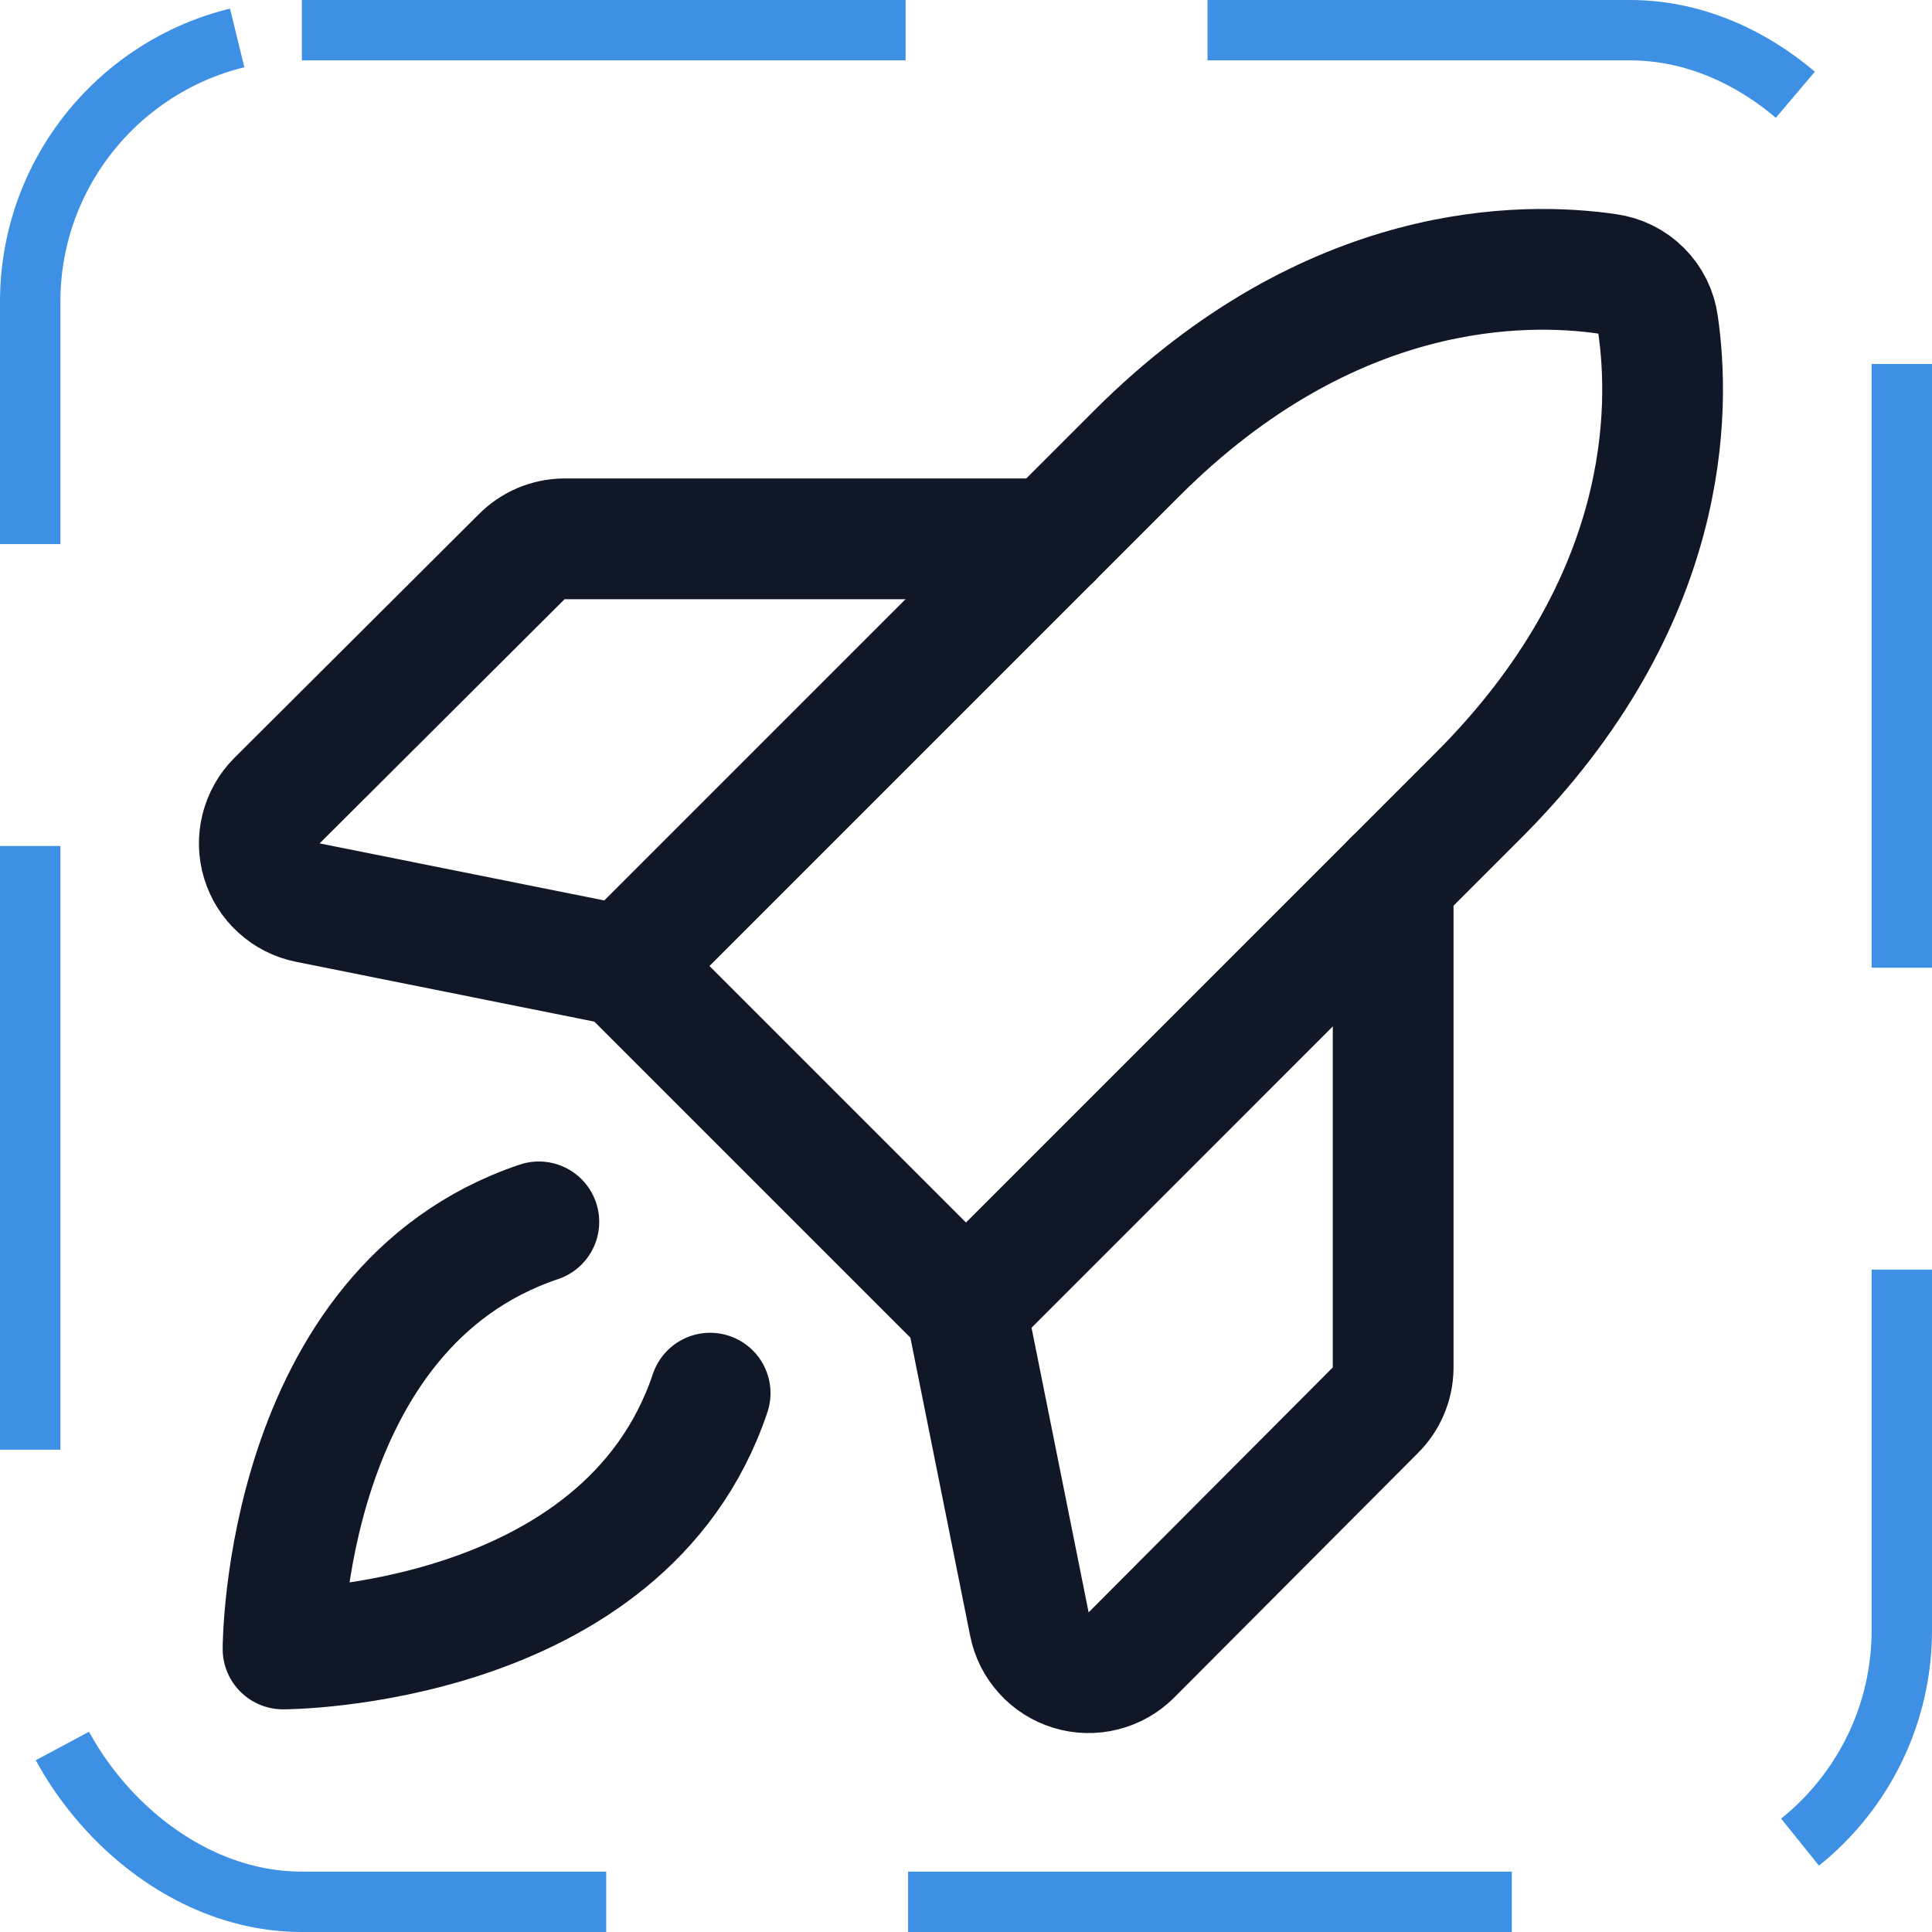 <svg width="32" height="32" viewBox="0 0 32 32" fill="none" xmlns="http://www.w3.org/2000/svg"><g id="Icon-RocketLaunch"><g clip-path="url(#clip0_10_1439)"><g id="size=md (32px)"><g id="RocketLaunch"><path id="Vector" d="M11.762 23.075C10.338 27.312 4.688 27.312 4.688 27.312C4.688 27.312 4.688 21.663 8.925 20.238" stroke="#101828" stroke-width="2" stroke-linecap="round" stroke-linejoin="round"/><path id="Vector_2" d="M24.487 13.175L16 21.663L10.337 16L18.825 7.512C22.037 4.3 25.25 4.337 26.625 4.537C26.837 4.566 27.034 4.663 27.185 4.814C27.337 4.966 27.434 5.163 27.462 5.375C27.662 6.75 27.7 9.962 24.487 13.175Z" stroke="#101828" stroke-width="2" stroke-linecap="round" stroke-linejoin="round"/><path id="Vector_3" d="M23.075 14.588V22.663C23.071 22.926 22.963 23.178 22.775 23.363L18.738 27.413C18.609 27.541 18.449 27.631 18.273 27.675C18.098 27.719 17.913 27.715 17.74 27.662C17.567 27.609 17.411 27.511 17.29 27.376C17.168 27.242 17.085 27.078 17.05 26.9L16 21.663" stroke="#101828" stroke-width="2" stroke-linecap="round" stroke-linejoin="round"/><path id="Vector_4" d="M17.412 8.925H9.337C9.074 8.929 8.822 9.037 8.637 9.225L4.587 13.262C4.459 13.391 4.369 13.551 4.325 13.727C4.281 13.902 4.285 14.087 4.338 14.26C4.391 14.433 4.489 14.589 4.624 14.71C4.758 14.832 4.922 14.915 5.1 14.95L10.337 16" stroke="#101828" stroke-width="2" stroke-linecap="round" stroke-linejoin="round"/></g></g></g><rect x="0.5" y="0.5" width="31" height="31" rx="4.5" stroke="#3D90E3" stroke-dasharray="10 5"/></g><defs><clipPath id="clip0_10_1439"><rect width="32" height="32" rx="5" fill="white"/></clipPath></defs></svg>